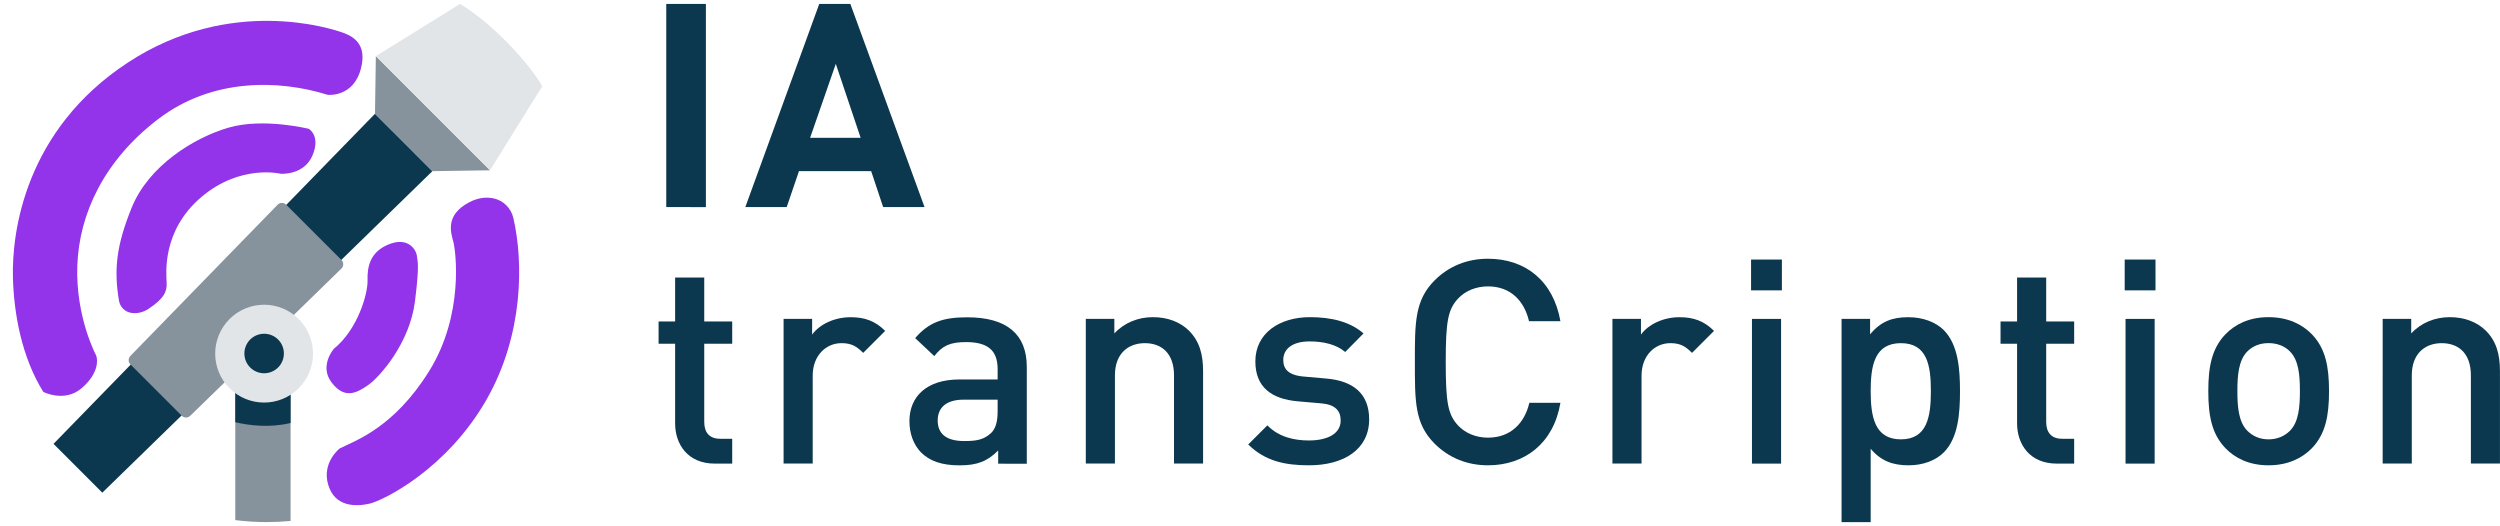 <?xml version="1.0" encoding="utf-8"?>
<!-- Generator: Adobe Illustrator 27.0.0, SVG Export Plug-In . SVG Version: 6.00 Build 0)  -->
<svg version="1.1" xmlns="http://www.w3.org/2000/svg" xmlns:xlink="http://www.w3.org/1999/xlink" x="0px" y="0px" width="560.6px"
	 height="118.03px" viewBox="0 0 560.6 118.03" style="enable-background:new 0 0 560.6 118.03;" xml:space="preserve">
<style type="text/css">
	.st0{fill:#0B384F;}
	.st1{fill:#86929C;}
	.st2{fill:#E2E5E7;}
	.st3{fill:#9333EA;}
</style>
<g id="BACKGROUND">
</g>
<g id="OBJECTS">
	<g>
		<g>
			<g>
				<polygon class="st0" points="90.53,31.94 84.09,25.51 12,99.53 17.47,105 22.94,110.48 96.96,38.38 				"/>
				<polygon class="st1" points="97.08,25.39 84.28,12.59 84.09,25.51 90.53,31.94 96.96,38.38 109.89,38.19 				"/>
				<path class="st1" d="M42.65,93.25l33.91-33.03c0.54-0.52,0.54-1.39,0.01-1.92l-12.4-12.4c-0.53-0.53-1.39-0.53-1.92,0.01
					L29.23,79.82c-0.51,0.53-0.51,1.37,0.01,1.89l11.52,11.52C41.28,93.75,42.12,93.76,42.65,93.25z"/>
				<g>
					<path class="st2" d="M121.6,19.33c0,0-2.31-4.25-8.25-10.2c-5.95-5.95-10.2-8.25-10.2-8.25L84.28,12.59l12.8,12.8l12.8,12.8
						L121.6,19.33z"/>
				</g>
			</g>
			<g>
				<g>
					<path class="st1" d="M65.16,85.74v31.08c-1.77,0.17-3.55,0.25-5.36,0.25c-2.39,0-4.74-0.15-7.04-0.44V85.74H65.16z"/>
					<path class="st0" d="M52.76,94.68c3.26,0.76,7.78,1.29,12.4,0.17v-9.11h-12.4V94.68z"/>
				</g>
				<g>
					
						<ellipse transform="matrix(0.638 -0.77 0.77 0.638 -39.601 74.334)" class="st2" cx="59.23" cy="79.27" rx="10.97" ry="10.97"/>
					<circle class="st0" cx="59.23" cy="79.27" r="4.43"/>
				</g>
			</g>
		</g>
		<g>
			<path class="st3" d="M76.19,100.55c0,0-4.09,3.13-2.59,8.17c1.5,5.04,6.27,4.9,9.26,4.22c3-0.68,17.3-7.63,26.29-23.43
				c8.27-14.54,8.24-30.81,5.96-40.64c-0.51-2.2-2.24-3.93-4.45-4.39c-1.49-0.31-3.36-0.22-5.46,0.89
				c-5.45,2.86-4.09,6.81-3.54,8.86c0.54,2.04,2.45,16.35-5.45,29.02S79.74,98.78,76.19,100.55z"/>
			<path class="st3" d="M9.71,87.88c0,0,4.77,2.45,8.58-0.82c3.81-3.27,3.68-6.27,3.27-7.36c0,0-4.63-8.58-4.22-20.16
				c0.41-11.58,5.99-23.57,18.12-32.83s27.11-8.86,38.01-5.45c0,0,5.83,0.67,7.49-5.99c1.27-5.09-1.36-6.95-3.95-7.9
				c-2.59-0.95-25.34-8.45-48.37,6.68C5.62,29.16,2.62,52.05,2.9,62.26C3.11,70.18,4.8,79.98,9.71,87.88z"/>
			<path class="st3" d="M26.68,67.43c0.24,1.43,1.38,2.55,2.82,2.74c1.09,0.15,2.45,0,3.87-0.96c3.36-2.27,4.09-3.72,4-5.81
				c-0.09-2.09-1.09-11.63,7.72-19.16s17.89-5.27,17.89-5.27s5.18,0.36,7.08-4.09s-0.82-5.99-0.82-5.99s-10.17-2.54-17.98-0.27
				c-7.81,2.27-17.89,8.54-21.71,17.89C26.04,55.13,25.53,60.58,26.68,67.43z"/>
			<path class="st3" d="M74.88,78.2c0,0-3.36,3.81-0.54,7.54c2.82,3.72,5.45,2.54,8.17,0.64c2.72-1.91,9.37-9.48,10.54-18.8
				c1.09-8.72,0.53-8.99,0.45-10.08c-0.09-1.36-1.95-4.7-6.72-2.54c-3.81,1.73-4.45,4.9-4.36,7.9
				C82.51,65.85,80.24,73.84,74.88,78.2z"/>
		</g>
	</g>
</g>
<g id="TEXTS">
	<g>
		<path class="st0" d="M149.4,46.44V0.88h8.89v45.56H149.4z"/>
		<path class="st0" d="M198.04,46.44l-2.69-8.06h-16.19l-2.75,8.06h-9.28l16.58-45.56h6.97l16.64,45.56H198.04z M187.42,14.32
			l-5.76,16.58h11.33L187.42,14.32z"/>
		<g>
			<path class="st0" d="M160.28,103.96c-6.08,0-8.89-4.35-8.89-9.02V77.08h-3.71v-4.99h3.71v-9.85h6.53v9.85h6.27v4.99h-6.27v17.53
				c0,2.37,1.15,3.78,3.58,3.78h2.69v5.57H160.28z"/>
			<path class="st0" d="M193.56,79.13c-1.47-1.47-2.62-2.18-4.86-2.18c-3.52,0-6.46,2.82-6.46,7.29v19.71h-6.53V71.51h6.4v3.52
				c1.66-2.3,4.99-3.9,8.64-3.9c3.14,0,5.5,0.83,7.74,3.07L193.56,79.13z"/>
			<path class="st0" d="M223.83,103.96v-2.94c-2.37,2.37-4.61,3.33-8.64,3.33s-6.72-0.96-8.7-2.94c-1.66-1.73-2.56-4.22-2.56-6.98
				c0-5.44,3.78-9.34,11.2-9.34h8.58v-2.3c0-4.1-2.05-6.08-7.1-6.08c-3.58,0-5.31,0.83-7.1,3.14l-4.29-4.03
				c3.07-3.58,6.27-4.67,11.65-4.67c8.89,0,13.38,3.78,13.38,11.14v21.69H223.83z M223.71,89.62h-7.62c-3.84,0-5.82,1.73-5.82,4.67
				c0,2.94,1.86,4.61,5.95,4.61c2.5,0,4.35-0.19,6.08-1.86c0.96-0.96,1.41-2.5,1.41-4.8V89.62z"/>
			<path class="st0" d="M263.26,103.96V84.18c0-5.06-2.88-7.23-6.53-7.23c-3.65,0-6.72,2.24-6.72,7.23v19.77h-6.53V71.51h6.4v3.26
				c2.24-2.43,5.38-3.65,8.64-3.65c3.33,0,6.08,1.09,8,2.94c2.5,2.43,3.26,5.5,3.26,9.15v20.73H263.26z"/>
			<path class="st0" d="M293.53,104.34c-5.31,0-9.79-0.9-13.63-4.67l4.29-4.29c2.62,2.69,6.14,3.39,9.34,3.39
				c3.97,0,7.1-1.41,7.1-4.48c0-2.18-1.22-3.58-4.35-3.84L291.1,90c-6.08-0.51-9.6-3.26-9.6-8.96c0-6.34,5.44-9.92,12.22-9.92
				c4.86,0,9.02,1.02,12.03,3.65l-4.1,4.16c-2.05-1.73-4.93-2.37-8-2.37c-3.9,0-5.89,1.73-5.89,4.16c0,1.92,1.02,3.39,4.48,3.71
				l5.12,0.45c6.08,0.51,9.66,3.39,9.66,9.15C307.03,100.82,301.27,104.34,293.53,104.34z"/>
			<path class="st0" d="M333.66,104.34c-4.74,0-8.83-1.73-11.97-4.86c-4.48-4.48-4.42-9.54-4.42-18.3s-0.06-13.82,4.42-18.3
				c3.13-3.14,7.23-4.86,11.97-4.86c8.38,0,14.65,4.93,16.25,14.01h-7.04c-1.09-4.61-4.16-7.81-9.21-7.81
				c-2.69,0-5.12,1.02-6.72,2.75c-2.24,2.43-2.75,5.06-2.75,14.21s0.51,11.78,2.75,14.21c1.6,1.73,4.03,2.75,6.72,2.75
				c5.05,0,8.19-3.2,9.28-7.81h6.97C348.38,99.41,341.91,104.34,333.66,104.34z"/>
			<path class="st0" d="M379.42,79.13c-1.47-1.47-2.62-2.18-4.86-2.18c-3.52,0-6.46,2.82-6.46,7.29v19.71h-6.53V71.51h6.4v3.52
				c1.66-2.3,4.99-3.9,8.64-3.9c3.14,0,5.5,0.83,7.74,3.07L379.42,79.13z"/>
			<path class="st0" d="M392.66,65.11V58.2h6.91v6.91H392.66z M392.86,103.96V71.51h6.53v32.45H392.86z"/>
			<path class="st0" d="M435.86,101.46c-1.79,1.79-4.61,2.88-7.87,2.88c-3.46,0-6.14-0.9-8.51-3.71v16.45h-6.53V71.51h6.4v3.46
				c2.43-2.94,5.05-3.84,8.57-3.84c3.26,0,6.14,1.09,7.94,2.88c3.26,3.26,3.65,8.77,3.65,13.7S439.13,98.2,435.86,101.46z
				 M426.26,76.95c-5.89,0-6.78,4.99-6.78,10.75s0.9,10.82,6.78,10.82s6.72-5.06,6.72-10.82S432.15,76.95,426.26,76.95z"/>
			<path class="st0" d="M461.21,103.96c-6.08,0-8.9-4.35-8.9-9.02V77.08h-3.71v-4.99h3.71v-9.85h6.53v9.85h6.27v4.99h-6.27v17.53
				c0,2.37,1.15,3.78,3.58,3.78h2.69v5.57H461.21z"/>
			<path class="st0" d="M476.44,65.11V58.2h6.91v6.91H476.44z M476.63,103.96V71.51h6.53v32.45H476.63z"/>
			<path class="st0" d="M518.42,100.5c-2.11,2.18-5.31,3.84-9.73,3.84c-4.42,0-7.55-1.66-9.66-3.84c-3.07-3.2-3.84-7.29-3.84-12.8
				c0-5.44,0.77-9.54,3.84-12.74c2.11-2.18,5.25-3.84,9.66-3.84c4.42,0,7.62,1.66,9.73,3.84c3.07,3.2,3.84,7.3,3.84,12.74
				C522.26,93.2,521.49,97.3,518.42,100.5z M513.49,78.8c-1.21-1.22-2.88-1.86-4.8-1.86s-3.52,0.64-4.74,1.86
				c-1.98,1.98-2.24,5.38-2.24,8.9s0.26,6.91,2.24,8.9c1.22,1.22,2.82,1.92,4.74,1.92s3.58-0.7,4.8-1.92
				c1.98-1.98,2.24-5.38,2.24-8.9S515.48,80.79,513.49,78.8z"/>
			<path class="st0" d="M554.07,103.96V84.18c0-5.06-2.88-7.23-6.53-7.23c-3.65,0-6.72,2.24-6.72,7.23v19.77h-6.53V71.51h6.4v3.26
				c2.24-2.43,5.38-3.65,8.64-3.65c3.33,0,6.08,1.09,8,2.94c2.5,2.43,3.26,5.5,3.26,9.15v20.73H554.07z"/>
		</g>
	</g>
</g>
</svg>
